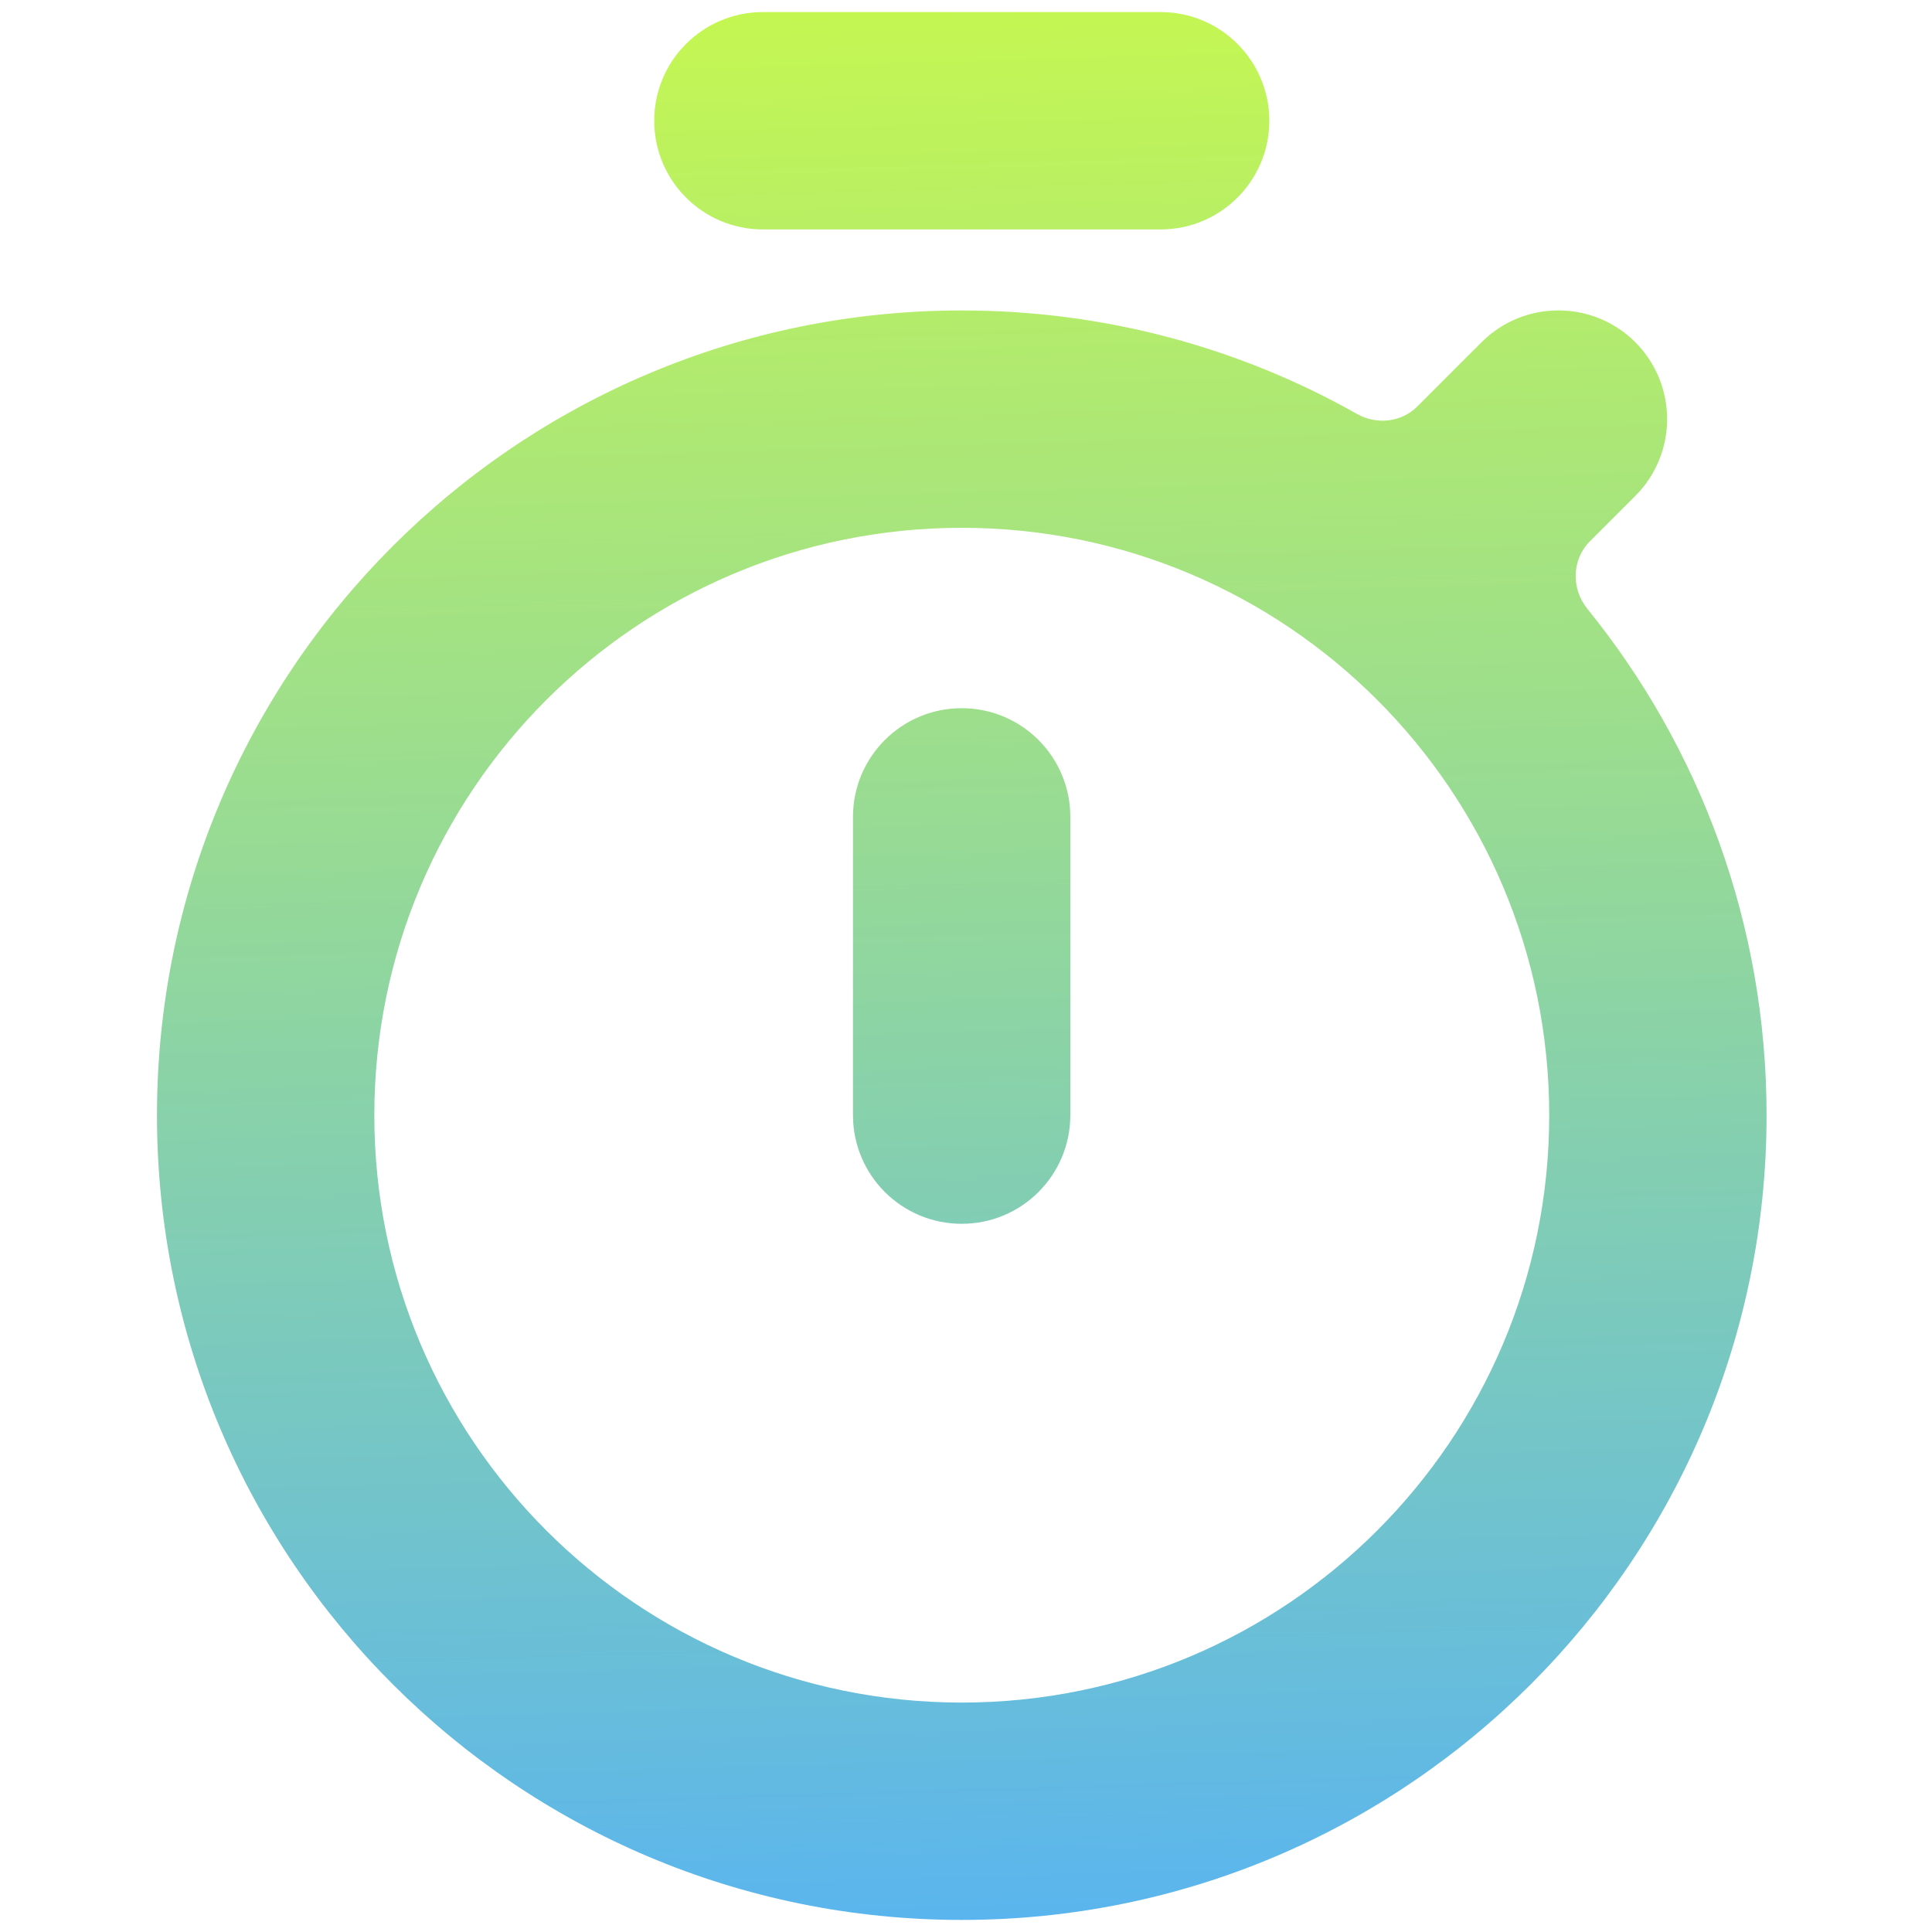 <svg width="16" height="16" viewBox="0 0 16 16" fill="none" xmlns="http://www.w3.org/2000/svg">
<path fill-rule="evenodd" clip-rule="evenodd" d="M6.318 0.1C5.821 0.1 5.418 0.503 5.418 1C5.418 1.497 5.821 1.9 6.318 1.9H9.612C10.109 1.9 10.512 1.497 10.512 1C10.512 0.503 10.109 0.1 9.612 0.1H6.318ZM13.543 4.107C13.894 3.756 13.894 3.186 13.543 2.834C13.191 2.483 12.621 2.483 12.27 2.834L11.738 3.366C11.606 3.498 11.4 3.52 11.238 3.428C10.271 2.882 9.154 2.571 7.965 2.571C4.284 2.571 1.3 5.555 1.3 9.236C1.3 12.916 4.284 15.9 7.965 15.9C11.646 15.9 14.63 12.916 14.63 9.236C14.63 7.647 14.074 6.187 13.146 5.042C13.011 4.876 13.016 4.634 13.167 4.483L13.543 4.107ZM7.965 4.371C5.278 4.371 3.1 6.549 3.1 9.236C3.1 11.922 5.278 14.1 7.965 14.1C10.652 14.1 12.83 11.922 12.83 9.236C12.83 6.549 10.652 4.371 7.965 4.371ZM8.864 6.765C8.864 6.268 8.462 5.865 7.964 5.865C7.467 5.865 7.064 6.268 7.064 6.765V9.235C7.064 9.732 7.467 10.135 7.964 10.135C8.462 10.135 8.864 9.732 8.864 9.235V6.765Z" fill="url(#paint0_linear_0_1)"/>
<defs>
<linearGradient id="paint0_linear_0_1" x1="7.965" y1="15.9" x2="7.497" y2="-0.291" gradientUnits="userSpaceOnUse">
<stop stop-color="#5AB5EE"/>
<stop offset="1" stop-color="#C7F84E"/>
</linearGradient>
</defs>
</svg>
